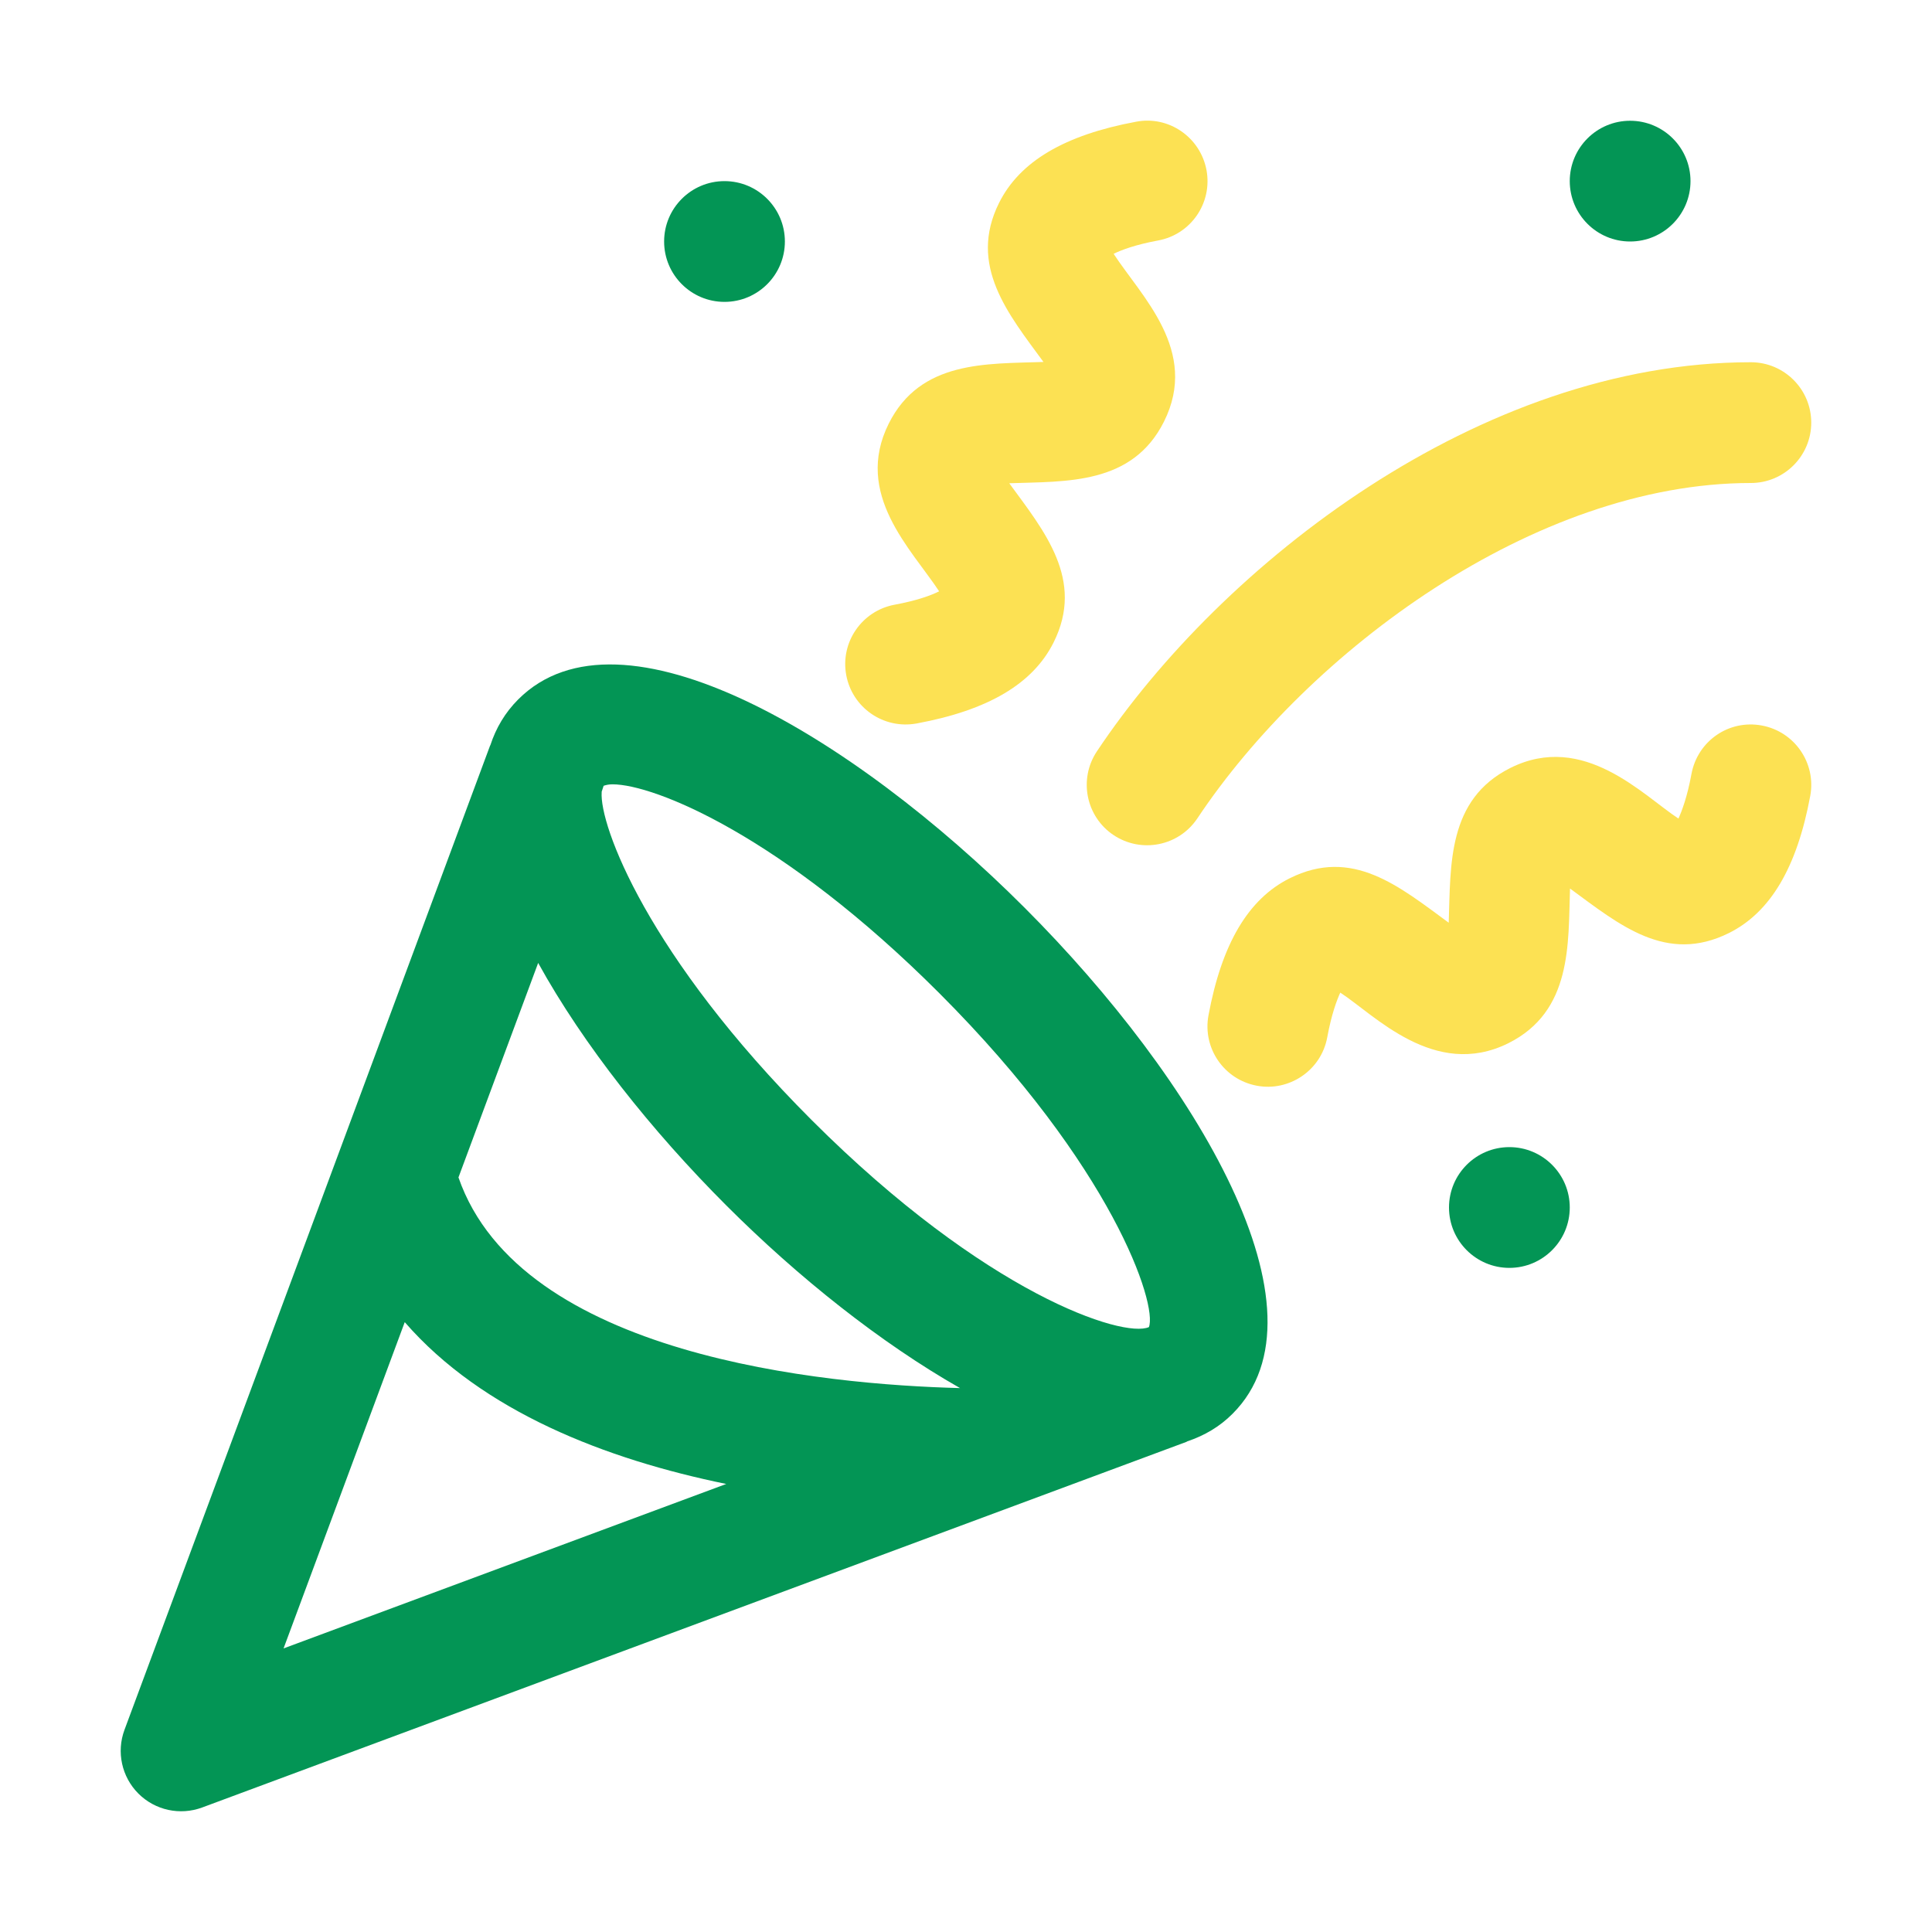 <svg width="83" height="83" viewBox="0 0 83 83" fill="none" xmlns="http://www.w3.org/2000/svg">
<path d="M49.754 10.331C48.786 10.51 48.182 10.736 47.842 10.904C49.035 12.735 51.528 15.067 50.006 18.112C48.644 20.836 45.814 20.675 43.358 20.761C44.865 22.82 46.608 24.908 45.264 27.598C44.377 29.374 42.453 30.513 39.379 31.081C37.955 31.34 36.614 30.399 36.355 29.003C36.093 27.595 37.024 26.241 38.432 25.979C39.4 25.8 40.007 25.575 40.346 25.403C39.148 23.585 36.666 21.23 38.181 18.198C39.54 15.482 42.367 15.635 44.828 15.55C43.319 13.49 41.578 11.402 42.922 8.713C43.809 6.938 45.734 5.8 48.807 5.229C50.216 4.959 51.567 5.898 51.832 7.307C52.094 8.718 51.162 10.072 49.754 10.331Z" fill="#FCE153"/>
<path d="M64.8 44.817C61.628 46.392 59.029 43.58 57.579 42.644C57.434 42.96 57.201 43.572 57.019 44.566C56.752 46.005 55.362 46.903 53.995 46.643C52.586 46.381 51.655 45.03 51.917 43.619C52.488 40.545 53.627 38.621 55.401 37.734C58.101 36.385 60.106 38.079 62.238 39.64C62.323 37.153 62.175 34.346 64.886 32.992C68.037 31.418 70.597 34.18 72.107 35.166C72.252 34.847 72.486 34.237 72.667 33.247C72.929 31.838 74.27 30.902 75.692 31.169C77.1 31.431 78.031 32.785 77.769 34.193C77.198 37.267 76.06 39.189 74.286 40.079C71.586 41.427 69.581 39.734 67.449 38.172C67.368 40.545 67.55 43.443 64.8 44.817Z" fill="#FCE153"/>
<path d="M8.683 77.652L50.969 61.944C50.985 61.939 50.992 61.926 51.008 61.921C51.734 61.677 52.393 61.298 52.953 60.735C57.35 56.339 51.4 46.381 44.01 38.989C36.62 31.597 26.66 25.65 22.264 30.046C21.696 30.614 21.307 31.278 21.066 32.015C21.063 32.02 21.058 32.025 21.055 32.03L5.348 74.314C4.995 75.265 5.228 76.334 5.944 77.052C6.665 77.774 7.737 78.002 8.683 77.652ZM25.932 33.758C26.033 33.724 26.15 33.695 26.313 33.695C28.118 33.695 33.594 35.91 40.343 42.657C47.818 50.135 49.729 56.048 49.358 57.013C48.259 57.501 42.353 55.6 34.875 48.124C27.807 41.056 25.742 35.441 25.849 34.027C25.857 33.999 25.807 34.123 25.932 33.758ZM23.12 41.368C25.058 44.882 27.994 48.578 31.205 51.789C34.302 54.886 37.842 57.698 41.243 59.633C35.425 59.485 22.363 58.266 19.696 50.583L23.12 41.368ZM17.388 56.8C20.734 60.652 26.046 62.696 31.2 63.752L12.182 70.817L17.388 56.8Z" fill="#039555"/>
<path d="M77.812 18.156C77.812 19.588 76.65 20.75 75.218 20.75C65.912 20.75 56.211 27.997 51.439 35.158C50.643 36.351 49.032 36.67 47.841 35.877C46.651 35.083 46.329 33.472 47.123 32.279C52.489 24.228 63.572 15.562 75.218 15.562C76.65 15.562 77.812 16.724 77.812 18.156Z" fill="#FCE153"/>
<path d="M72.625 7.781C72.625 9.213 71.463 10.375 70.031 10.375C68.6 10.375 67.438 9.213 67.438 7.781C67.438 6.349 68.6 5.188 70.031 5.188C71.463 5.188 72.625 6.349 72.625 7.781Z" fill="#039555"/>
<path d="M67.438 51.875C67.438 53.307 66.275 54.469 64.844 54.469C63.412 54.469 62.25 53.307 62.25 51.875C62.25 50.443 63.412 49.281 64.844 49.281C66.275 49.281 67.438 50.443 67.438 51.875Z" fill="#039555"/>
<path d="M33.719 10.375C33.719 11.807 32.557 12.969 31.125 12.969C29.693 12.969 28.531 11.807 28.531 10.375C28.531 8.943 29.693 7.781 31.125 7.781C32.557 7.781 33.719 8.943 33.719 10.375Z" fill="#039555"/>
</svg>
